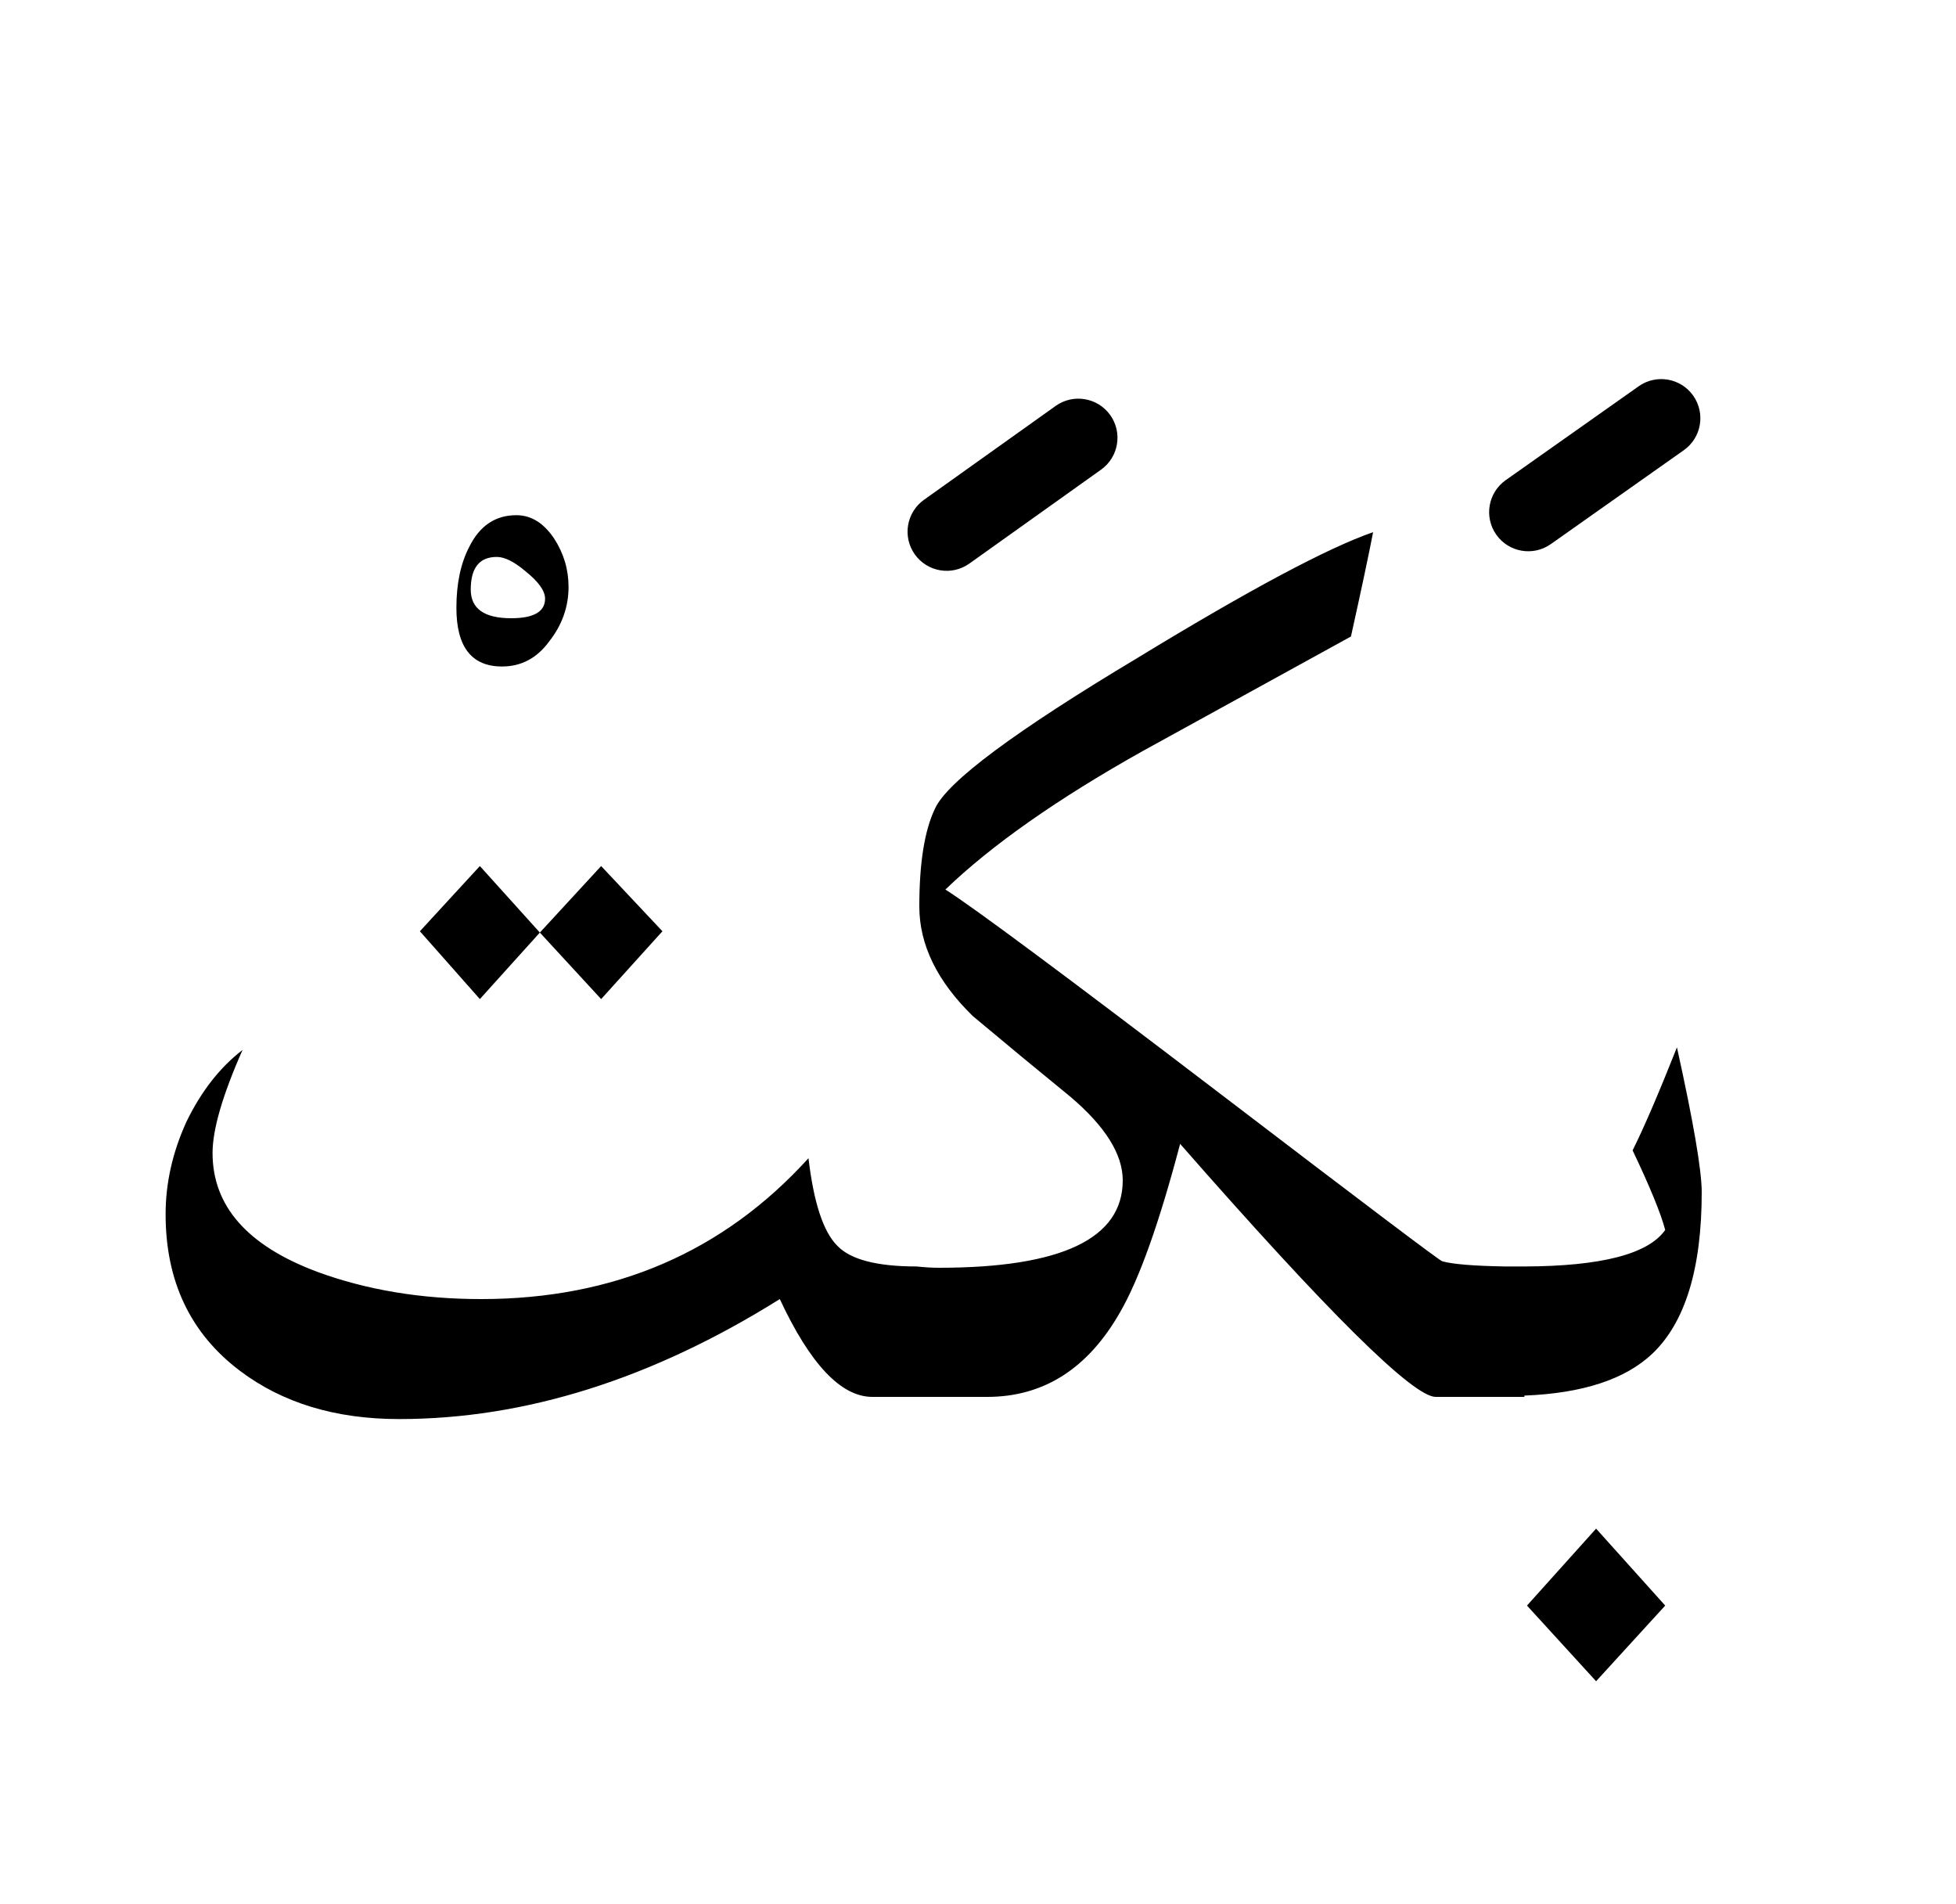 <?xml version="1.0" encoding="UTF-8" standalone="no"?><!DOCTYPE svg PUBLIC "-//W3C//DTD SVG 1.1//EN" "http://www.w3.org/Graphics/SVG/1.1/DTD/svg11.dtd"><svg width="100%" height="100%" viewBox="0 0 75 73" version="1.1" xmlns="http://www.w3.org/2000/svg" xmlns:xlink="http://www.w3.org/1999/xlink" xml:space="preserve" xmlns:serif="http://www.serif.com/" style="fill-rule:evenodd;clip-rule:evenodd;stroke-linejoin:round;stroke-miterlimit:2;"><g><path d="M61.2,64.45l2.65,-2.9l-2.65,-2.95l-2.65,2.95l2.65,2.9Z"/><path d="M6.35,46.55c0,2.567 0.95,4.567 2.85,6c1.633,1.233 3.667,1.85 6.1,1.85c4.833,-0 9.7,-1.533 14.6,-4.6c1.167,2.5 2.35,3.75 3.55,3.75l4.4,0c2.167,0 3.867,-1.083 5.1,-3.25c0.733,-1.267 1.5,-3.417 2.3,-6.45c5.667,6.467 8.933,9.7 9.8,9.7l3.4,0l0,-0.05c2.228,-0.087 3.861,-0.621 4.9,-1.6c1.267,-1.2 1.9,-3.267 1.9,-6.2c0,-0.833 -0.317,-2.683 -0.95,-5.55c-0.7,1.767 -1.267,3.083 -1.7,3.95c0.667,1.4 1.083,2.417 1.25,3.05c-0.647,0.924 -2.447,1.391 -5.4,1.4l-0.75,0c-1.209,-0.022 -2.009,-0.088 -2.4,-0.2c-0.067,0 -2.917,-2.15 -8.55,-6.45c-5.9,-4.5 -9.4,-7.1 -10.5,-7.8c1.767,-1.7 4.283,-3.467 7.55,-5.3c2.667,-1.467 5.333,-2.933 8,-4.4c0.4,-1.8 0.683,-3.133 0.85,-4c-1.733,0.6 -4.733,2.2 -9,4.8c-4.733,2.833 -7.333,4.767 -7.8,5.8c-0.4,0.833 -0.6,2.083 -0.6,3.75c0,1.467 0.683,2.867 2.05,4.2c1.233,1.033 2.483,2.067 3.75,3.1c1.333,1.133 2,2.2 2,3.2c-0,2.233 -2.35,3.35 -7.05,3.35c-0.256,0 -0.539,-0.017 -0.85,-0.05c-1.533,0 -2.55,-0.267 -3.05,-0.8c-0.533,-0.533 -0.9,-1.65 -1.1,-3.35c-3.267,3.6 -7.45,5.4 -12.55,5.4c-2.3,0 -4.4,-0.35 -6.3,-1.05c-2.667,-1 -4,-2.517 -4,-4.55c-0,-0.9 0.383,-2.217 1.15,-3.95c-0.867,0.667 -1.583,1.583 -2.15,2.75c-0.533,1.167 -0.8,2.35 -0.8,3.55Z"/><path d="M18.4,33.2l-2.3,2.5l2.3,2.6l2.3,-2.55l-2.3,-2.55Z"/><path d="M25.4,35.7l-2.35,-2.5l-2.35,2.55l2.35,2.55l2.35,-2.6Z"/><path d="M21.05,24.6c0.5,-0.633 0.75,-1.333 0.75,-2.1c-0,-0.667 -0.183,-1.283 -0.55,-1.85c-0.4,-0.6 -0.883,-0.9 -1.45,-0.9c-0.8,0 -1.4,0.4 -1.8,1.2c-0.333,0.633 -0.5,1.417 -0.5,2.35c0,1.5 0.583,2.25 1.75,2.25c0.733,0 1.333,-0.317 1.8,-0.95Zm-2,-3.25c0.3,0 0.667,0.183 1.1,0.55c0.5,0.4 0.75,0.75 0.75,1.05c-0,0.5 -0.433,0.75 -1.3,0.75c-1.033,-0 -1.55,-0.367 -1.55,-1.1c-0,-0.833 0.333,-1.25 1,-1.25Z"/><path d="M40.478,15.561l-5.05,3.6c-0.674,0.481 -0.831,1.418 -0.351,2.092c0.481,0.675 1.418,0.832 2.092,0.351l5.05,-3.6c0.674,-0.48 0.832,-1.418 0.351,-2.092c-0.481,-0.674 -1.418,-0.831 -2.092,-0.351Z"/><path d="M62.834,14.807l-5.1,3.6c-0.677,0.478 -0.838,1.414 -0.361,2.091c0.478,0.676 1.414,0.838 2.091,0.36l5.1,-3.6c0.676,-0.477 0.837,-1.414 0.36,-2.09c-0.477,-0.677 -1.414,-0.838 -2.09,-0.361Z"/></g></svg>
